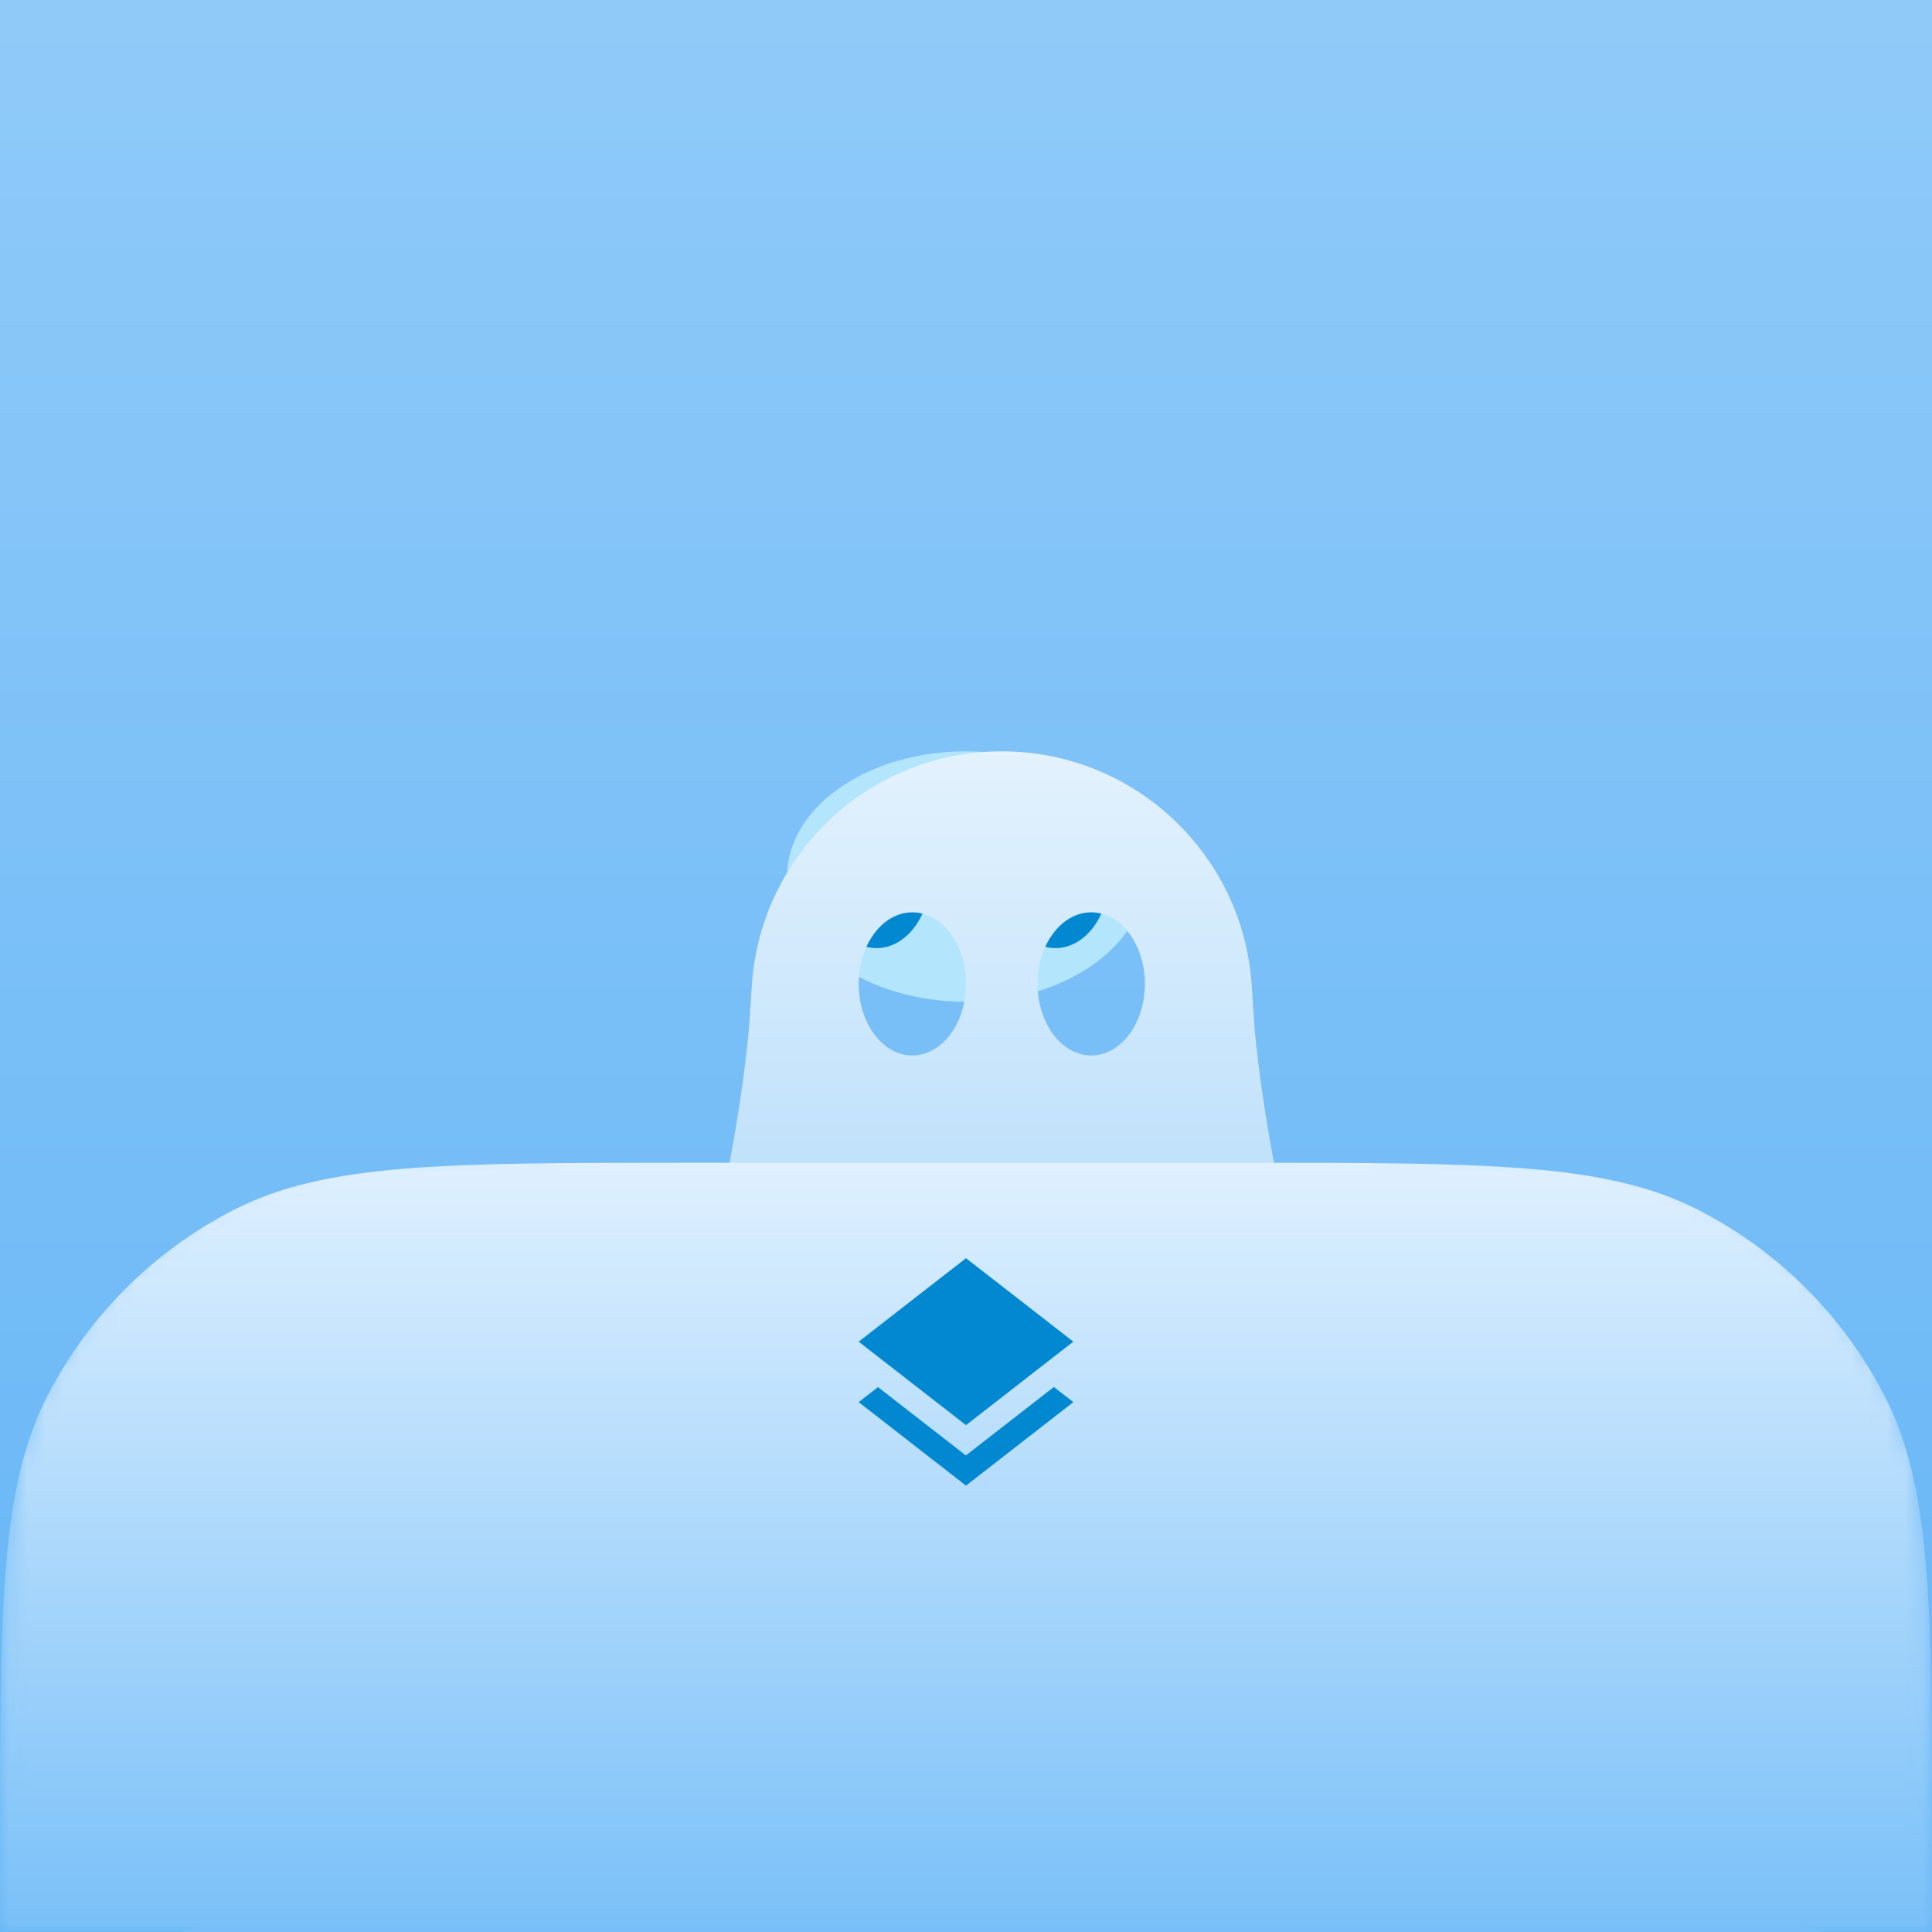 <svg width="108" height="108" viewBox="0 0 108 108" fill="none" xmlns="http://www.w3.org/2000/svg">
<g clip-path="url(#clip0_1797_13071)">
<g clip-path="url(#clip1_1797_13071)">
<rect width="108" height="108" fill="url(#paint0_linear_1797_13071)"/>
<path d="M108 99C95.927 99 87.514 91.915 81.692 82.041C75.843 72.12 72.984 59.909 72.123 51.237L71.955 48.726L71.955 48.718C71.295 39.373 63.511 32 54 32C44.489 32 36.705 39.373 36.045 48.718L36.045 48.726L35.877 51.237C35.016 59.909 32.157 72.12 26.308 82.041C20.486 91.915 12.073 99 0 99V108H108V99Z" fill="url(#paint1_linear_1797_13071)"/>
<ellipse cx="54" cy="49" rx="10" ry="7" fill="#B3E5FC"/>
<ellipse cx="49" cy="49" rx="3" ry="4" fill="#0288D1"/>
<ellipse cx="59" cy="49" rx="3" ry="4" fill="#0288D1"/>
</g>
<g clip-path="url(#clip2_1797_13071)">
<g filter="url(#filter0_ddi_1797_13071)">
<path fill-rule="evenodd" clip-rule="evenodd" d="M108 108V103C80.029 103 69.917 69.671 68.136 51.567L67.965 49C67.452 41.735 61.396 36 54 36C46.604 36 40.548 41.735 40.035 49L39.864 51.567C38.083 69.671 27.971 103 0 103V108H108ZM52 49C52 51.209 50.657 53 49 53C47.343 53 46 51.209 46 49C46 46.791 47.343 45 49 45C50.657 45 52 46.791 52 49ZM59 53C60.657 53 62 51.209 62 49C62 46.791 60.657 45 59 45C57.343 45 56 46.791 56 49C56 51.209 57.343 53 59 53Z" fill="url(#paint2_linear_1797_13071)"/>
</g>
<mask id="mask0_1797_13071" style="mask-type:alpha" maskUnits="userSpaceOnUse" x="0" y="36" width="108" height="72">
<path d="M108 108H0V102.4C0 88.959 0 82.238 2.616 77.104C4.917 72.588 8.588 68.917 13.104 66.616C18.146 64.047 24.719 64.001 37.687 64C38.804 59.501 39.504 55.224 39.864 51.567L40.035 49C40.548 41.735 46.604 36 54 36C61.396 36 67.452 41.735 67.965 49L68.136 51.567C68.496 55.224 69.195 59.501 70.313 64C83.281 64.001 89.853 64.047 94.896 66.616C99.412 68.917 103.083 72.588 105.384 77.104C108 82.238 108 88.959 108 102.4V108Z" fill="url(#paint3_linear_1797_13071)"/>
</mask>
<g mask="url(#mask0_1797_13071)">
<g filter="url(#filter1_di_1797_13071)">
<path d="M0 102.4C0 88.959 0 82.238 2.616 77.104C4.917 72.588 8.588 68.917 13.104 66.616C18.238 64 24.959 64 38.4 64H69.6C83.041 64 89.762 64 94.896 66.616C99.412 68.917 103.083 72.588 105.384 77.104C108 82.238 108 88.959 108 102.4V108H0V102.4Z" fill="url(#paint4_linear_1797_13071)"/>
</g>
</g>
<g clip-path="url(#clip3_1797_13071)">
<path d="M53.993 81.36L49.08 77.54L48 78.38L54 83.047L60 78.38L58.913 77.533L53.993 81.36V81.36ZM54 79.667L58.907 75.847L60 75L54 70.333L48 75L49.087 75.847L54 79.667Z" fill="#0288D1"/>
</g>
</g>
</g>
<defs>
<filter id="filter0_ddi_1797_13071" x="-4" y="34" width="118" height="80" filterUnits="userSpaceOnUse" color-interpolation-filters="sRGB">
<feFlood flood-opacity="0" result="BackgroundImageFix"/>
<feColorMatrix in="SourceAlpha" type="matrix" values="0 0 0 0 0 0 0 0 0 0 0 0 0 0 0 0 0 0 127 0" result="hardAlpha"/>
<feOffset dx="2" dy="2"/>
<feGaussianBlur stdDeviation="2"/>
<feColorMatrix type="matrix" values="0 0 0 0 0.004 0 0 0 0 0.341 0 0 0 0 0.608 0 0 0 0.25 0"/>
<feBlend mode="multiply" in2="BackgroundImageFix" result="effect1_dropShadow_1797_13071"/>
<feColorMatrix in="SourceAlpha" type="matrix" values="0 0 0 0 0 0 0 0 0 0 0 0 0 0 0 0 0 0 127 0" result="hardAlpha"/>
<feOffset dy="2"/>
<feGaussianBlur stdDeviation="2"/>
<feColorMatrix type="matrix" values="0 0 0 0 0.004 0 0 0 0 0.341 0 0 0 0 0.608 0 0 0 0.25 0"/>
<feBlend mode="multiply" in2="effect1_dropShadow_1797_13071" result="effect2_dropShadow_1797_13071"/>
<feBlend mode="normal" in="SourceGraphic" in2="effect2_dropShadow_1797_13071" result="shape"/>
<feColorMatrix in="SourceAlpha" type="matrix" values="0 0 0 0 0 0 0 0 0 0 0 0 0 0 0 0 0 0 127 0" result="hardAlpha"/>
<feOffset dy="2"/>
<feComposite in2="hardAlpha" operator="arithmetic" k2="-1" k3="1"/>
<feColorMatrix type="matrix" values="0 0 0 0 1 0 0 0 0 1 0 0 0 0 1 0 0 0 0.2 0"/>
<feBlend mode="normal" in2="shape" result="effect3_innerShadow_1797_13071"/>
</filter>
<filter id="filter1_di_1797_13071" x="-4" y="59" width="116" height="52" filterUnits="userSpaceOnUse" color-interpolation-filters="sRGB">
<feFlood flood-opacity="0" result="BackgroundImageFix"/>
<feColorMatrix in="SourceAlpha" type="matrix" values="0 0 0 0 0 0 0 0 0 0 0 0 0 0 0 0 0 0 127 0" result="hardAlpha"/>
<feOffset dy="-1"/>
<feGaussianBlur stdDeviation="2"/>
<feComposite in2="hardAlpha" operator="out"/>
<feColorMatrix type="matrix" values="0 0 0 0 0.004 0 0 0 0 0.341 0 0 0 0 0.608 0 0 0 0.25 0"/>
<feBlend mode="normal" in2="BackgroundImageFix" result="effect1_dropShadow_1797_13071"/>
<feBlend mode="normal" in="SourceGraphic" in2="effect1_dropShadow_1797_13071" result="shape"/>
<feColorMatrix in="SourceAlpha" type="matrix" values="0 0 0 0 0 0 0 0 0 0 0 0 0 0 0 0 0 0 127 0" result="hardAlpha"/>
<feOffset dy="2"/>
<feComposite in2="hardAlpha" operator="arithmetic" k2="-1" k3="1"/>
<feColorMatrix type="matrix" values="0 0 0 0 1 0 0 0 0 1 0 0 0 0 1 0 0 0 0.25 0"/>
<feBlend mode="normal" in2="shape" result="effect2_innerShadow_1797_13071"/>
</filter>
<linearGradient id="paint0_linear_1797_13071" x1="54" y1="0" x2="54" y2="108" gradientUnits="userSpaceOnUse">
<stop stop-color="#90CAF9"/>
<stop offset="1" stop-color="#64B5F6"/>
</linearGradient>
<linearGradient id="paint1_linear_1797_13071" x1="54" y1="-3.38805e-07" x2="54" y2="108" gradientUnits="userSpaceOnUse">
<stop stop-color="#90CAF9"/>
<stop offset="1" stop-color="#64B5F6"/>
</linearGradient>
<linearGradient id="paint2_linear_1797_13071" x1="54" y1="36" x2="54" y2="108" gradientUnits="userSpaceOnUse">
<stop stop-color="#E3F2FD"/>
<stop offset="0.771" stop-color="#90CAF9"/>
<stop offset="1" stop-color="#64B5F6"/>
</linearGradient>
<linearGradient id="paint3_linear_1797_13071" x1="54" y1="64" x2="54" y2="108" gradientUnits="userSpaceOnUse">
<stop stop-color="#DFF0FE"/>
<stop offset="1" stop-color="#77BFF8"/>
</linearGradient>
<linearGradient id="paint4_linear_1797_13071" x1="54" y1="64" x2="54" y2="108" gradientUnits="userSpaceOnUse">
<stop stop-color="#DFF0FE"/>
<stop offset="1" stop-color="#77BFF8"/>
</linearGradient>
<clipPath id="clip0_1797_13071">
<rect width="108" height="108" fill="white"/>
</clipPath>
<clipPath id="clip1_1797_13071">
<rect width="108" height="108" fill="white"/>
</clipPath>
<clipPath id="clip2_1797_13071">
<rect width="108" height="108" fill="white"/>
</clipPath>
<clipPath id="clip3_1797_13071">
<rect width="16" height="16" fill="white" transform="translate(46 69)"/>
</clipPath>
</defs>
</svg>
